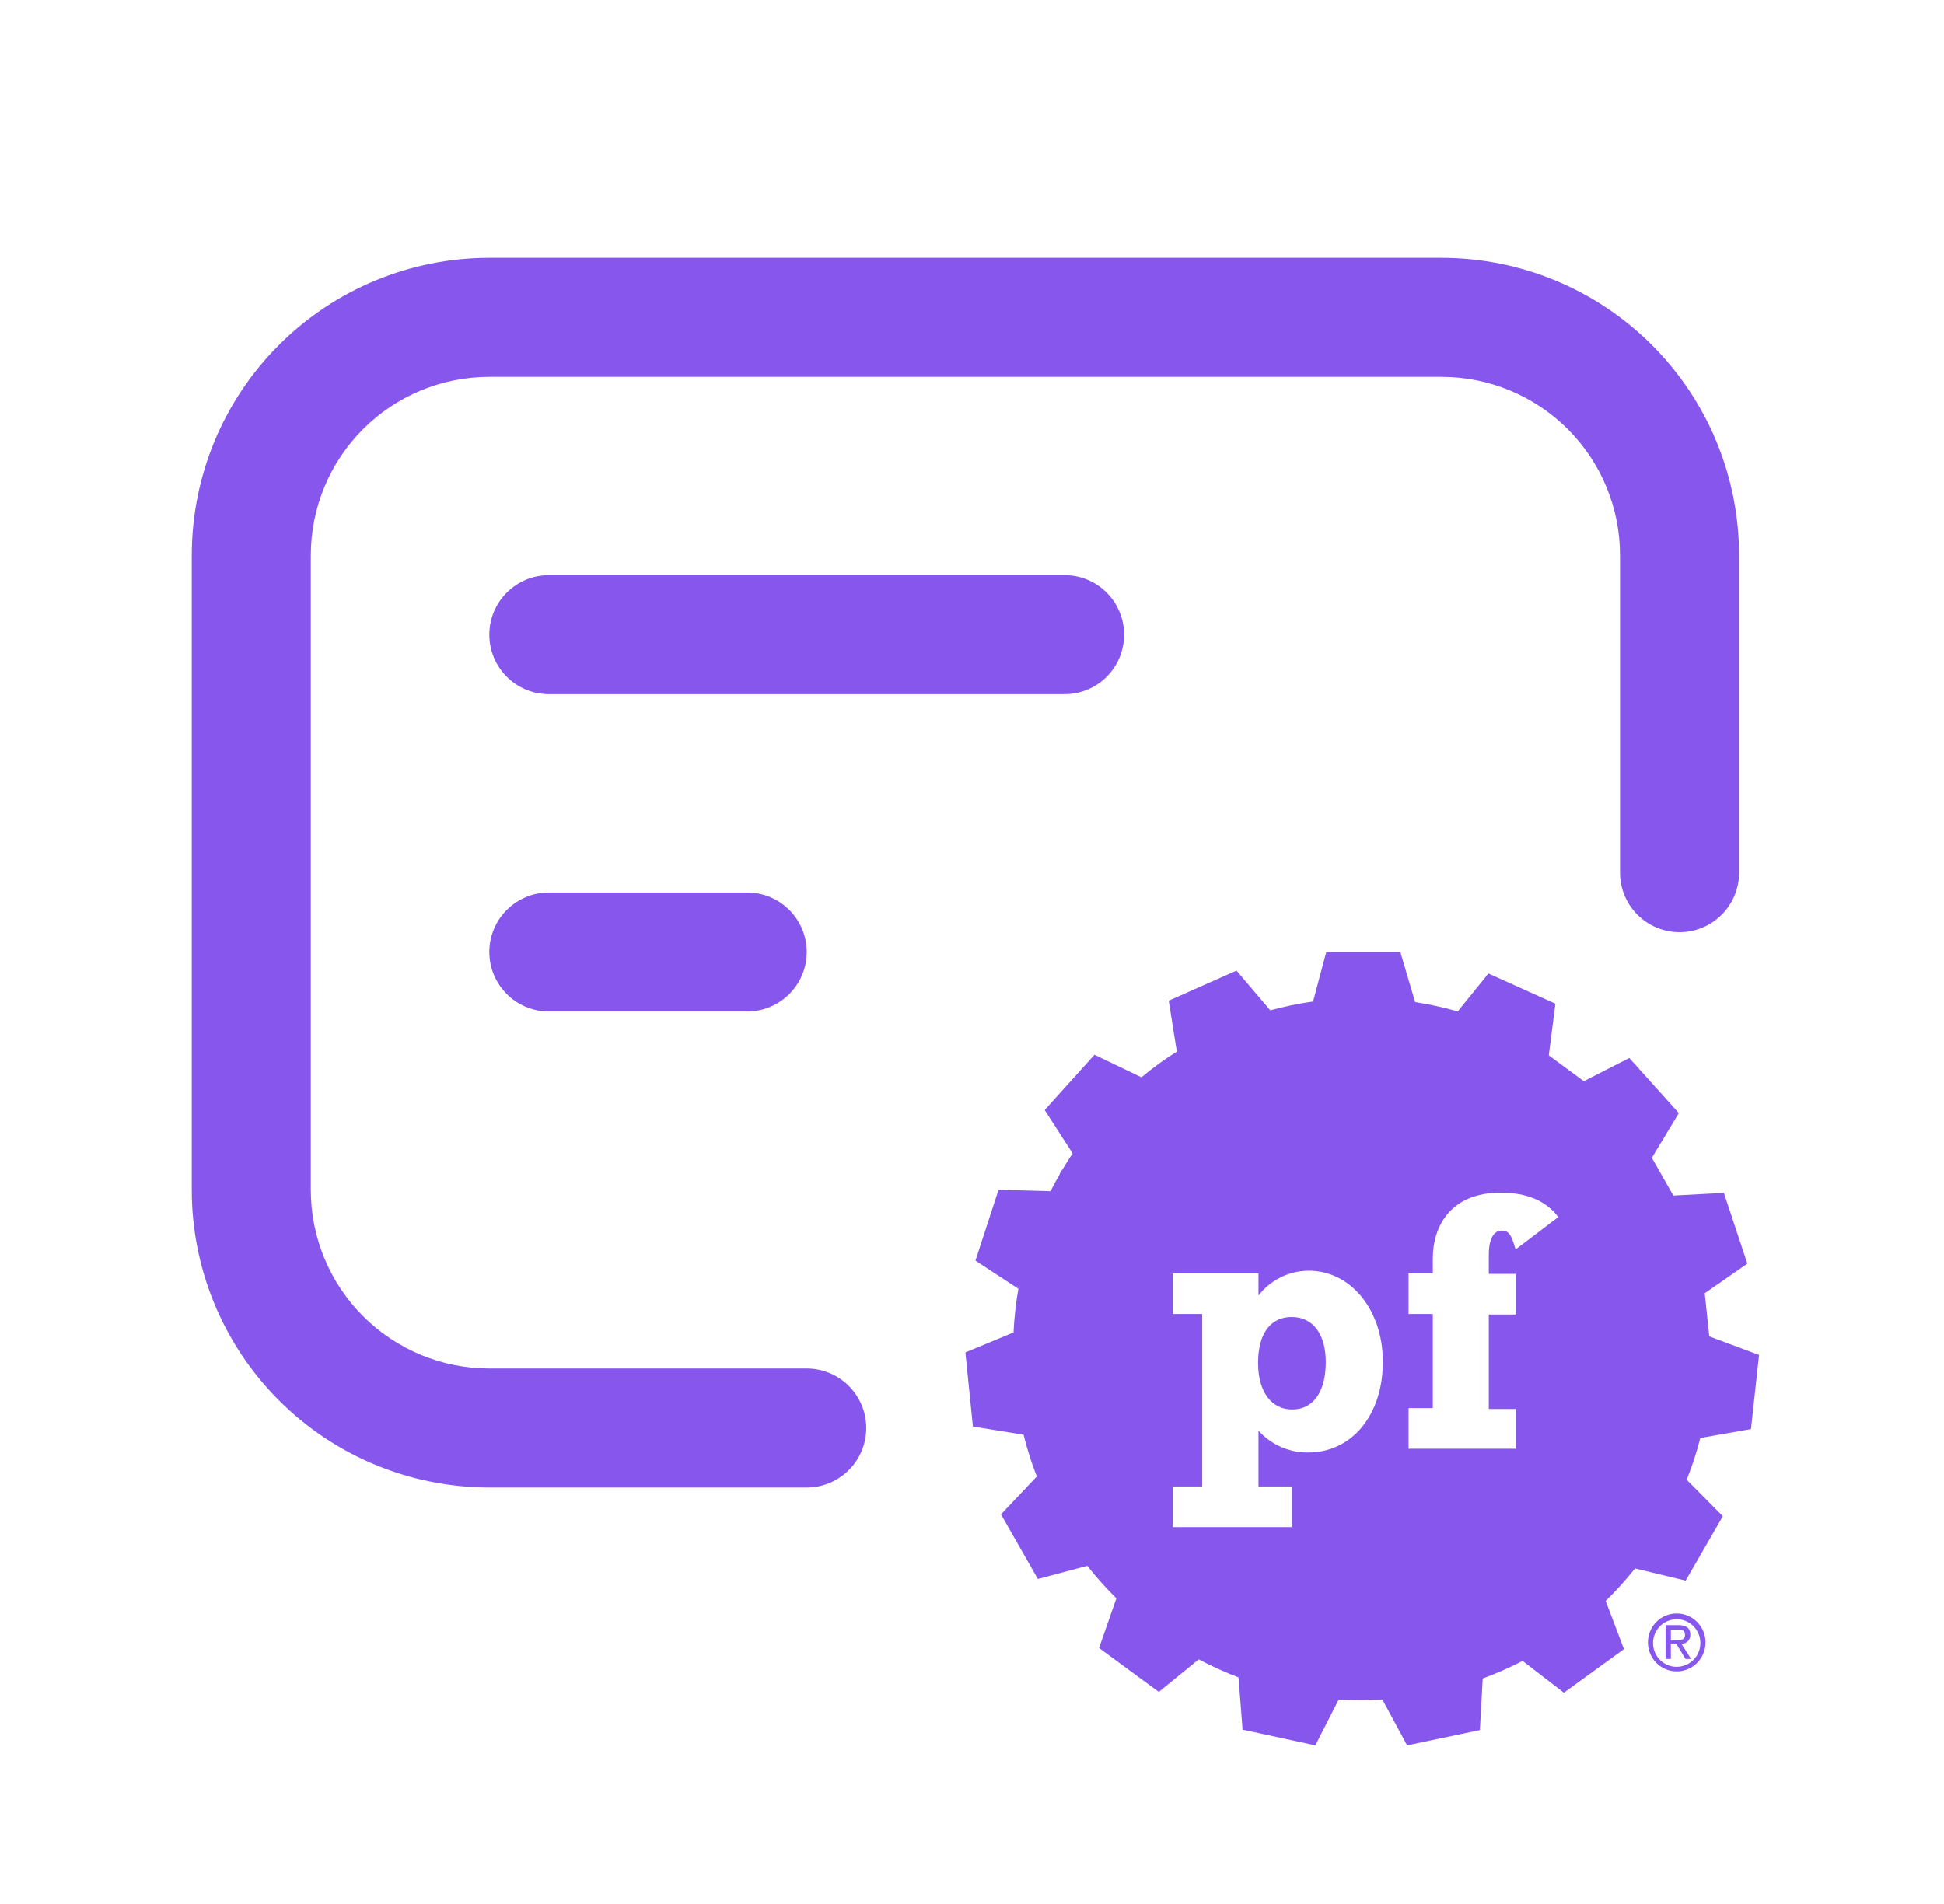 <svg width="49" height="48" viewBox="0 0 49 48" fill="none" xmlns="http://www.w3.org/2000/svg">
<path fill-rule="evenodd" clip-rule="evenodd" d="M9.152 10.818C9.996 9.974 11.14 9.5 12.334 9.5H36.334C37.528 9.5 38.672 9.974 39.516 10.818C40.36 11.662 40.834 12.806 40.834 14V22C40.834 22.828 41.506 23.5 42.334 23.5C43.162 23.5 43.834 22.828 43.834 22V14C43.834 12.011 43.044 10.103 41.637 8.697C40.231 7.29 38.323 6.5 36.334 6.5H12.334C10.345 6.5 8.437 7.29 7.031 8.697C5.624 10.103 4.834 12.011 4.834 14V30C4.834 31.989 5.624 33.897 7.031 35.303C8.437 36.71 10.345 37.5 12.334 37.5H20.334C21.162 37.5 21.834 36.828 21.834 36C21.834 35.172 21.162 34.5 20.334 34.5H12.334C11.14 34.5 9.996 34.026 9.152 33.182C8.308 32.338 7.834 31.194 7.834 30V14C7.834 12.806 8.308 11.662 9.152 10.818ZM13.834 14.5C13.006 14.5 12.334 15.172 12.334 16C12.334 16.828 13.006 17.5 13.834 17.5H26.834C27.662 17.5 28.334 16.828 28.334 16C28.334 15.172 27.662 14.5 26.834 14.5H13.834ZM44.134 36.027L44.338 34.159L43.083 33.691L42.969 32.603L44.043 31.858L43.452 30.073L42.178 30.14L41.636 29.189L42.316 28.061L41.067 26.672L39.922 27.258L39.038 26.606L39.205 25.304L37.517 24.543L36.743 25.499C36.39 25.398 36.031 25.32 35.669 25.263L35.296 24H33.429L33.097 25.249C32.733 25.3 32.373 25.375 32.019 25.472L31.167 24.47L29.459 25.228L29.663 26.512C29.352 26.707 29.053 26.924 28.77 27.159L27.587 26.591L26.333 27.984L27.036 29.076C26.945 29.214 26.857 29.353 26.773 29.497C26.755 29.497 26.696 29.609 26.71 29.605C26.629 29.745 26.553 29.886 26.48 30.03L25.169 29.995L24.587 31.781L25.669 32.49C25.605 32.854 25.565 33.222 25.547 33.591L24.334 34.095L24.523 35.963L25.799 36.168C25.846 36.353 25.897 36.537 25.956 36.722C26.015 36.906 26.07 37.058 26.134 37.222L25.231 38.177L26.16 39.807L27.405 39.475C27.633 39.763 27.878 40.037 28.139 40.295L27.703 41.546L29.209 42.653L30.215 41.833C30.54 42.005 30.875 42.157 31.218 42.288L31.32 43.604L33.154 44L33.743 42.844C34.109 42.866 34.477 42.866 34.843 42.844L35.467 44L37.301 43.615L37.373 42.315C37.717 42.188 38.053 42.041 38.379 41.872L39.419 42.673L40.933 41.575L40.472 40.361C40.736 40.103 40.983 39.83 41.212 39.541L42.488 39.848L43.425 38.224L42.514 37.304C42.651 36.961 42.766 36.61 42.858 36.252L44.134 36.027ZM38.202 36.523H35.504V35.498H36.115V33.126H35.504V32.1H36.115V31.727C36.115 30.907 36.57 30.067 37.821 30.067C38.489 30.067 38.97 30.272 39.278 30.682L38.202 31.5C38.1 31.155 38.045 31.024 37.85 31.024C37.654 31.024 37.526 31.229 37.526 31.639V32.115H38.202V33.14H37.526V35.52H38.202V36.523ZM32.555 33.202C32.017 33.202 31.711 33.63 31.711 34.358C31.711 35.086 32.045 35.533 32.573 35.533C33.101 35.533 33.417 35.086 33.417 34.34C33.417 33.63 33.093 33.202 32.555 33.202ZM32.555 38.5H29.561V37.474H30.303V33.126H29.561V32.101H31.721V32.66C31.872 32.466 32.064 32.308 32.284 32.2C32.504 32.091 32.746 32.035 32.991 32.035C34.049 32.035 34.856 33.025 34.856 34.331C34.856 35.674 34.075 36.617 32.973 36.617C32.737 36.62 32.504 36.572 32.288 36.477C32.072 36.382 31.879 36.242 31.721 36.066V37.474H32.555V38.5ZM42.115 41.085H42.286C42.377 41.085 42.472 41.085 42.472 41.215C42.472 41.345 42.366 41.352 42.252 41.352H42.115V41.085ZM41.982 41.822H42.115V41.44H42.252L42.483 41.822H42.624L42.381 41.44C42.411 41.441 42.441 41.436 42.469 41.425C42.497 41.414 42.522 41.397 42.543 41.375C42.564 41.354 42.581 41.328 42.591 41.3C42.602 41.271 42.606 41.241 42.605 41.211C42.605 41.047 42.51 40.97 42.309 40.97H41.982V41.822ZM41.538 41.398C41.536 41.543 41.577 41.685 41.656 41.806C41.735 41.927 41.848 42.021 41.98 42.078C42.112 42.134 42.259 42.15 42.4 42.123C42.541 42.095 42.671 42.026 42.773 41.925C42.876 41.823 42.945 41.693 42.974 41.551C43.002 41.409 42.989 41.262 42.934 41.128C42.879 40.995 42.786 40.88 42.667 40.8C42.547 40.719 42.407 40.676 42.263 40.676C42.168 40.675 42.074 40.694 41.987 40.73C41.899 40.766 41.819 40.819 41.752 40.886C41.684 40.953 41.631 41.033 41.594 41.121C41.557 41.209 41.538 41.303 41.538 41.398ZM41.667 41.398C41.671 41.281 41.71 41.167 41.778 41.071C41.846 40.976 41.941 40.902 42.05 40.861C42.16 40.819 42.279 40.81 42.393 40.836C42.507 40.861 42.611 40.92 42.692 41.005C42.773 41.09 42.828 41.197 42.849 41.312C42.87 41.428 42.857 41.547 42.811 41.656C42.766 41.764 42.689 41.856 42.592 41.921C42.494 41.986 42.38 42.021 42.263 42.021C42.183 42.022 42.103 42.006 42.029 41.974C41.955 41.943 41.888 41.897 41.832 41.838C41.776 41.78 41.733 41.711 41.704 41.635C41.676 41.56 41.663 41.479 41.667 41.398ZM12.334 24C12.334 23.172 13.006 22.5 13.834 22.5H18.834C19.662 22.5 20.334 23.172 20.334 24C20.334 24.828 19.662 25.5 18.834 25.5H13.834C13.006 25.5 12.334 24.828 12.334 24Z" fill="#8656ED"/>
</svg>
